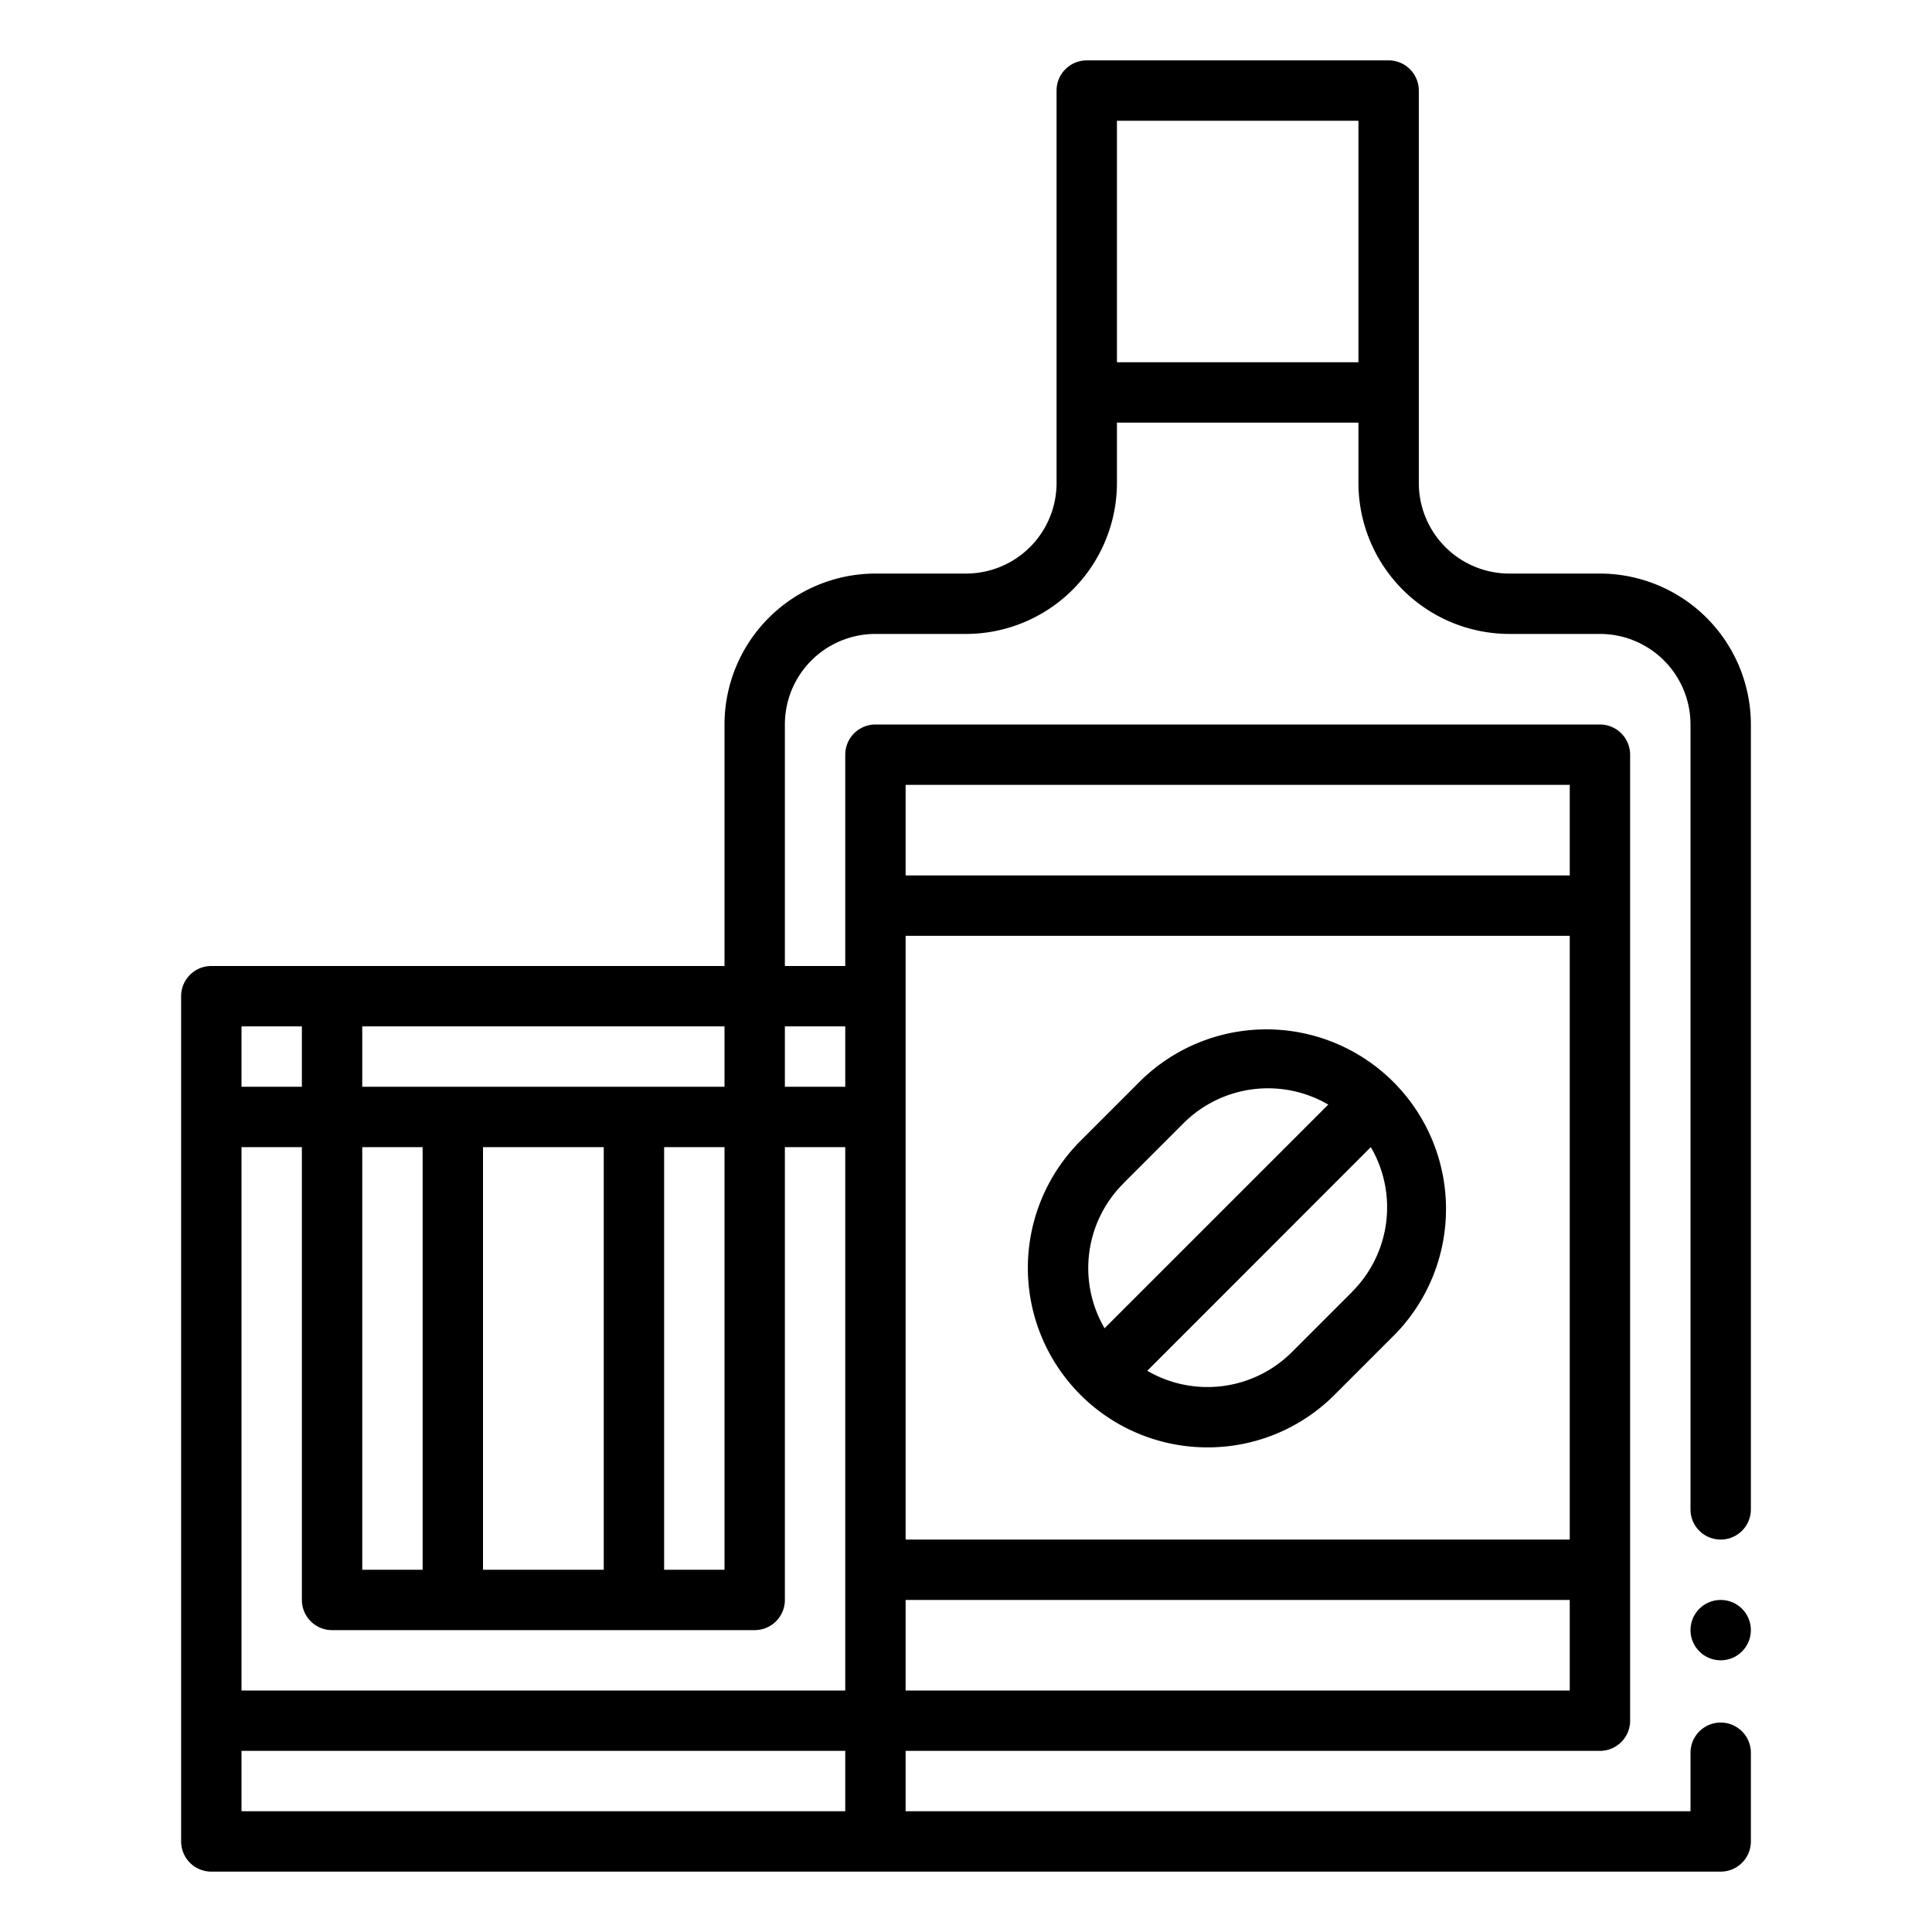 <?xml version="1.0"?>
<svg xmlns="http://www.w3.org/2000/svg" id="outline" viewBox="0 0 64 64" width="512" height="512"><path d="M53,19H50a3,3,0,0,1-3-3V3a1,1,0,0,0-1-1H36a1,1,0,0,0-1,1V16a3,3,0,0,1-3,3H29a5.006,5.006,0,0,0-5,5v8H7a1,1,0,0,0-1,1V61a1,1,0,0,0,1,1H57a1,1,0,0,0,1-1V58.062a1,1,0,0,0-2,0V60H30V58H53a1,1,0,0,0,1-1V25a1,1,0,0,0-1-1H29a1,1,0,0,0-1,1v7H26V24a3,3,0,0,1,3-3h3a5.006,5.006,0,0,0,5-5V14h8v2a5.006,5.006,0,0,0,5,5h3a3,3,0,0,1,3,3V50a1,1,0,0,0,2,0V24A5.006,5.006,0,0,0,53,19ZM52,51H30V31H52ZM28,52v4H8V38h2V53a1,1,0,0,0,1,1H25a1,1,0,0,0,1-1V38h2ZM24,38V52H22V38ZM20,52H16V38h4Zm-6,0H12V38h2ZM24,34v2H12V34ZM10,34v2H8V34ZM8,58H28v2H8Zm22-2V53H52v3ZM52,26v3H30V26ZM28,36H26V34h2Zm9-24V4h8v8Z"/><path d="M40,47.946a5.931,5.931,0,0,0,4.207-1.739l2-2a5.95,5.95,0,0,0-8.414-8.414l-2,2A5.946,5.946,0,0,0,40,47.946Zm4.793-5.153-2,2a3.959,3.959,0,0,1-4.788.616L45.41,38a3.953,3.953,0,0,1-.617,4.789Zm-7.586-3.586,2-2A3.962,3.962,0,0,1,44,36.591L36.59,44a3.953,3.953,0,0,1,.617-4.789Z"/><circle cx="57" cy="54" r="1"/></svg>
